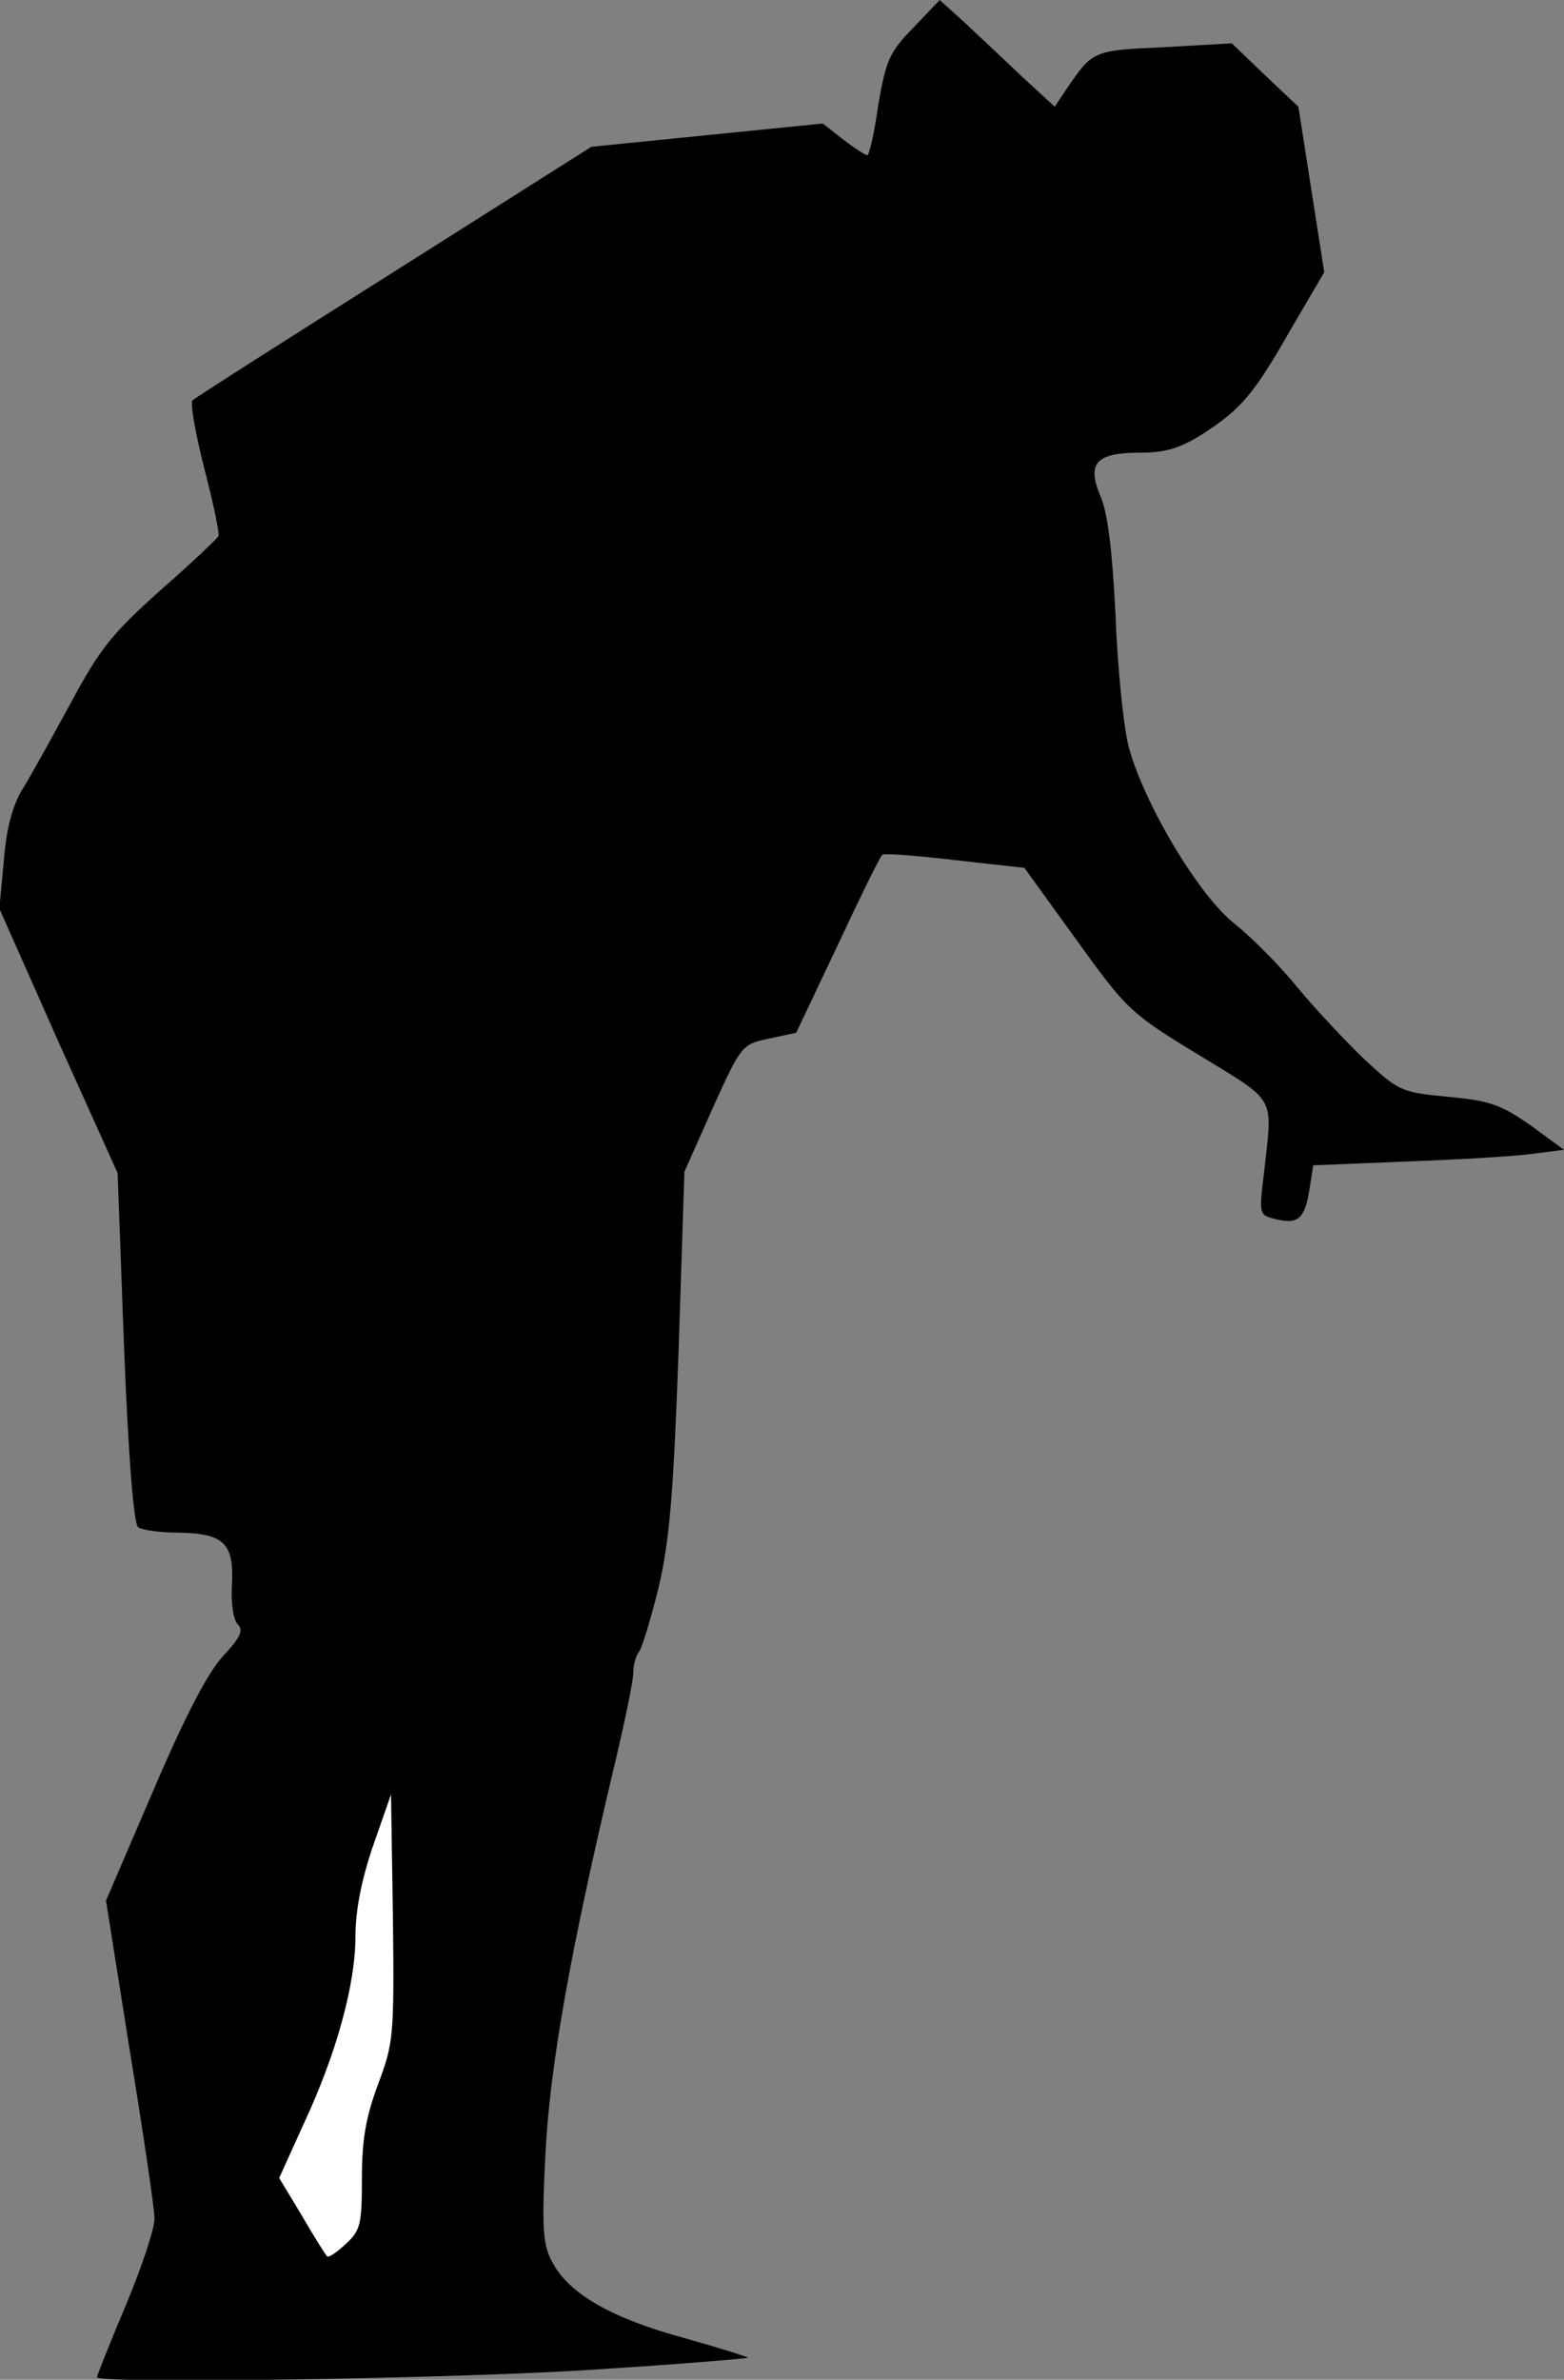 <?xml version="1.0" standalone="no"?>
<!DOCTYPE svg PUBLIC "-//W3C//DTD SVG 20010904//EN"
 "http://www.w3.org/TR/2001/REC-SVG-20010904/DTD/svg10.dtd">
<svg version="1.0" xmlns="http://www.w3.org/2000/svg"
 width="242pt" height="368pt" viewBox="0 0 242 368"
 preserveAspectRatio="xMidYMid meet">
<rect x="0" y="0" width="242" height="368" fill="#808080" stroke="none"/>
<g transform="translate(0,368) scale(0.1,-0.1)"
fill="#000000" stroke="none">
<path fill="#000000" stroke="none" d="M1413 3637 c-37 -38 -42 -50 -54 -119
-6 -43 -14 -78 -17 -78 -3 0 -20 11 -37 24 l-32 25 -179 -18 -179 -18 -305
-193 c-168 -106 -308 -195 -312 -199 -4 -3 4 -50 18 -105 14 -54 24 -101 22
-105 -2 -4 -42 -42 -90 -84 -75 -67 -94 -91 -139 -175 -29 -53 -62 -113 -74
-132 -15 -24 -25 -60 -29 -110 l-7 -75 91 -205 92 -204 10 -271 c7 -173 15
-273 22 -277 6 -4 34 -8 61 -8 71 -1 87 -16 84 -79 -2 -30 2 -56 9 -63 9 -9 4
-20 -22 -48 -23 -24 -58 -90 -108 -207 l-74 -172 37 -233 c21 -128 38 -244 38
-258 1 -14 -19 -74 -44 -134 -25 -59 -45 -110 -45 -112 0 -11 571 -2 773 12
128 8 233 17 234 18 2 1 -43 15 -100 31 -113 31 -178 69 -203 118 -14 26 -16
52 -10 167 7 136 38 310 105 593 17 71 31 138 31 151 0 12 4 26 9 32 4 5 18
50 30 99 17 72 23 144 31 367 l9 276 44 99 c44 97 45 98 87 107 l42 9 64 135
c35 75 66 138 69 140 2 3 53 -1 112 -8 l108 -12 81 -112 c78 -108 83 -113 190
-178 121 -74 113 -61 100 -180 -8 -66 -8 -67 17 -73 35 -9 46 0 53 45 l6 38
147 6 c80 3 167 8 194 12 l47 6 -52 38 c-46 32 -63 38 -128 44 -73 7 -76 9
-130 59 -30 29 -77 79 -104 112 -27 33 -70 76 -95 96 -56 43 -143 190 -165
276 -8 32 -17 123 -20 203 -5 99 -12 157 -23 182 -22 52 -7 68 61 68 40 0 62
7 97 29 59 38 79 61 137 163 l51 87 -20 128 -20 128 -52 49 -51 49 -105 -6
c-112 -5 -110 -5 -153 -68 l-16 -24 -49 45 c-26 25 -66 62 -88 83 l-41 37 -41
-43z"/>
<path fill="#ffffff" stroke="none" d="M585 457 c-19 -51 -25 -86 -25 -145 0
-71 -2 -81 -25 -102 -14 -13 -27 -22 -29 -19 -2 2 -20 30 -39 63 l-35 58 38
84 c51 109 80 216 80 290 0 39 9 86 27 139 l28 80 3 -191 c2 -183 1 -193 -23
-257z"/>
</g>
</svg>
